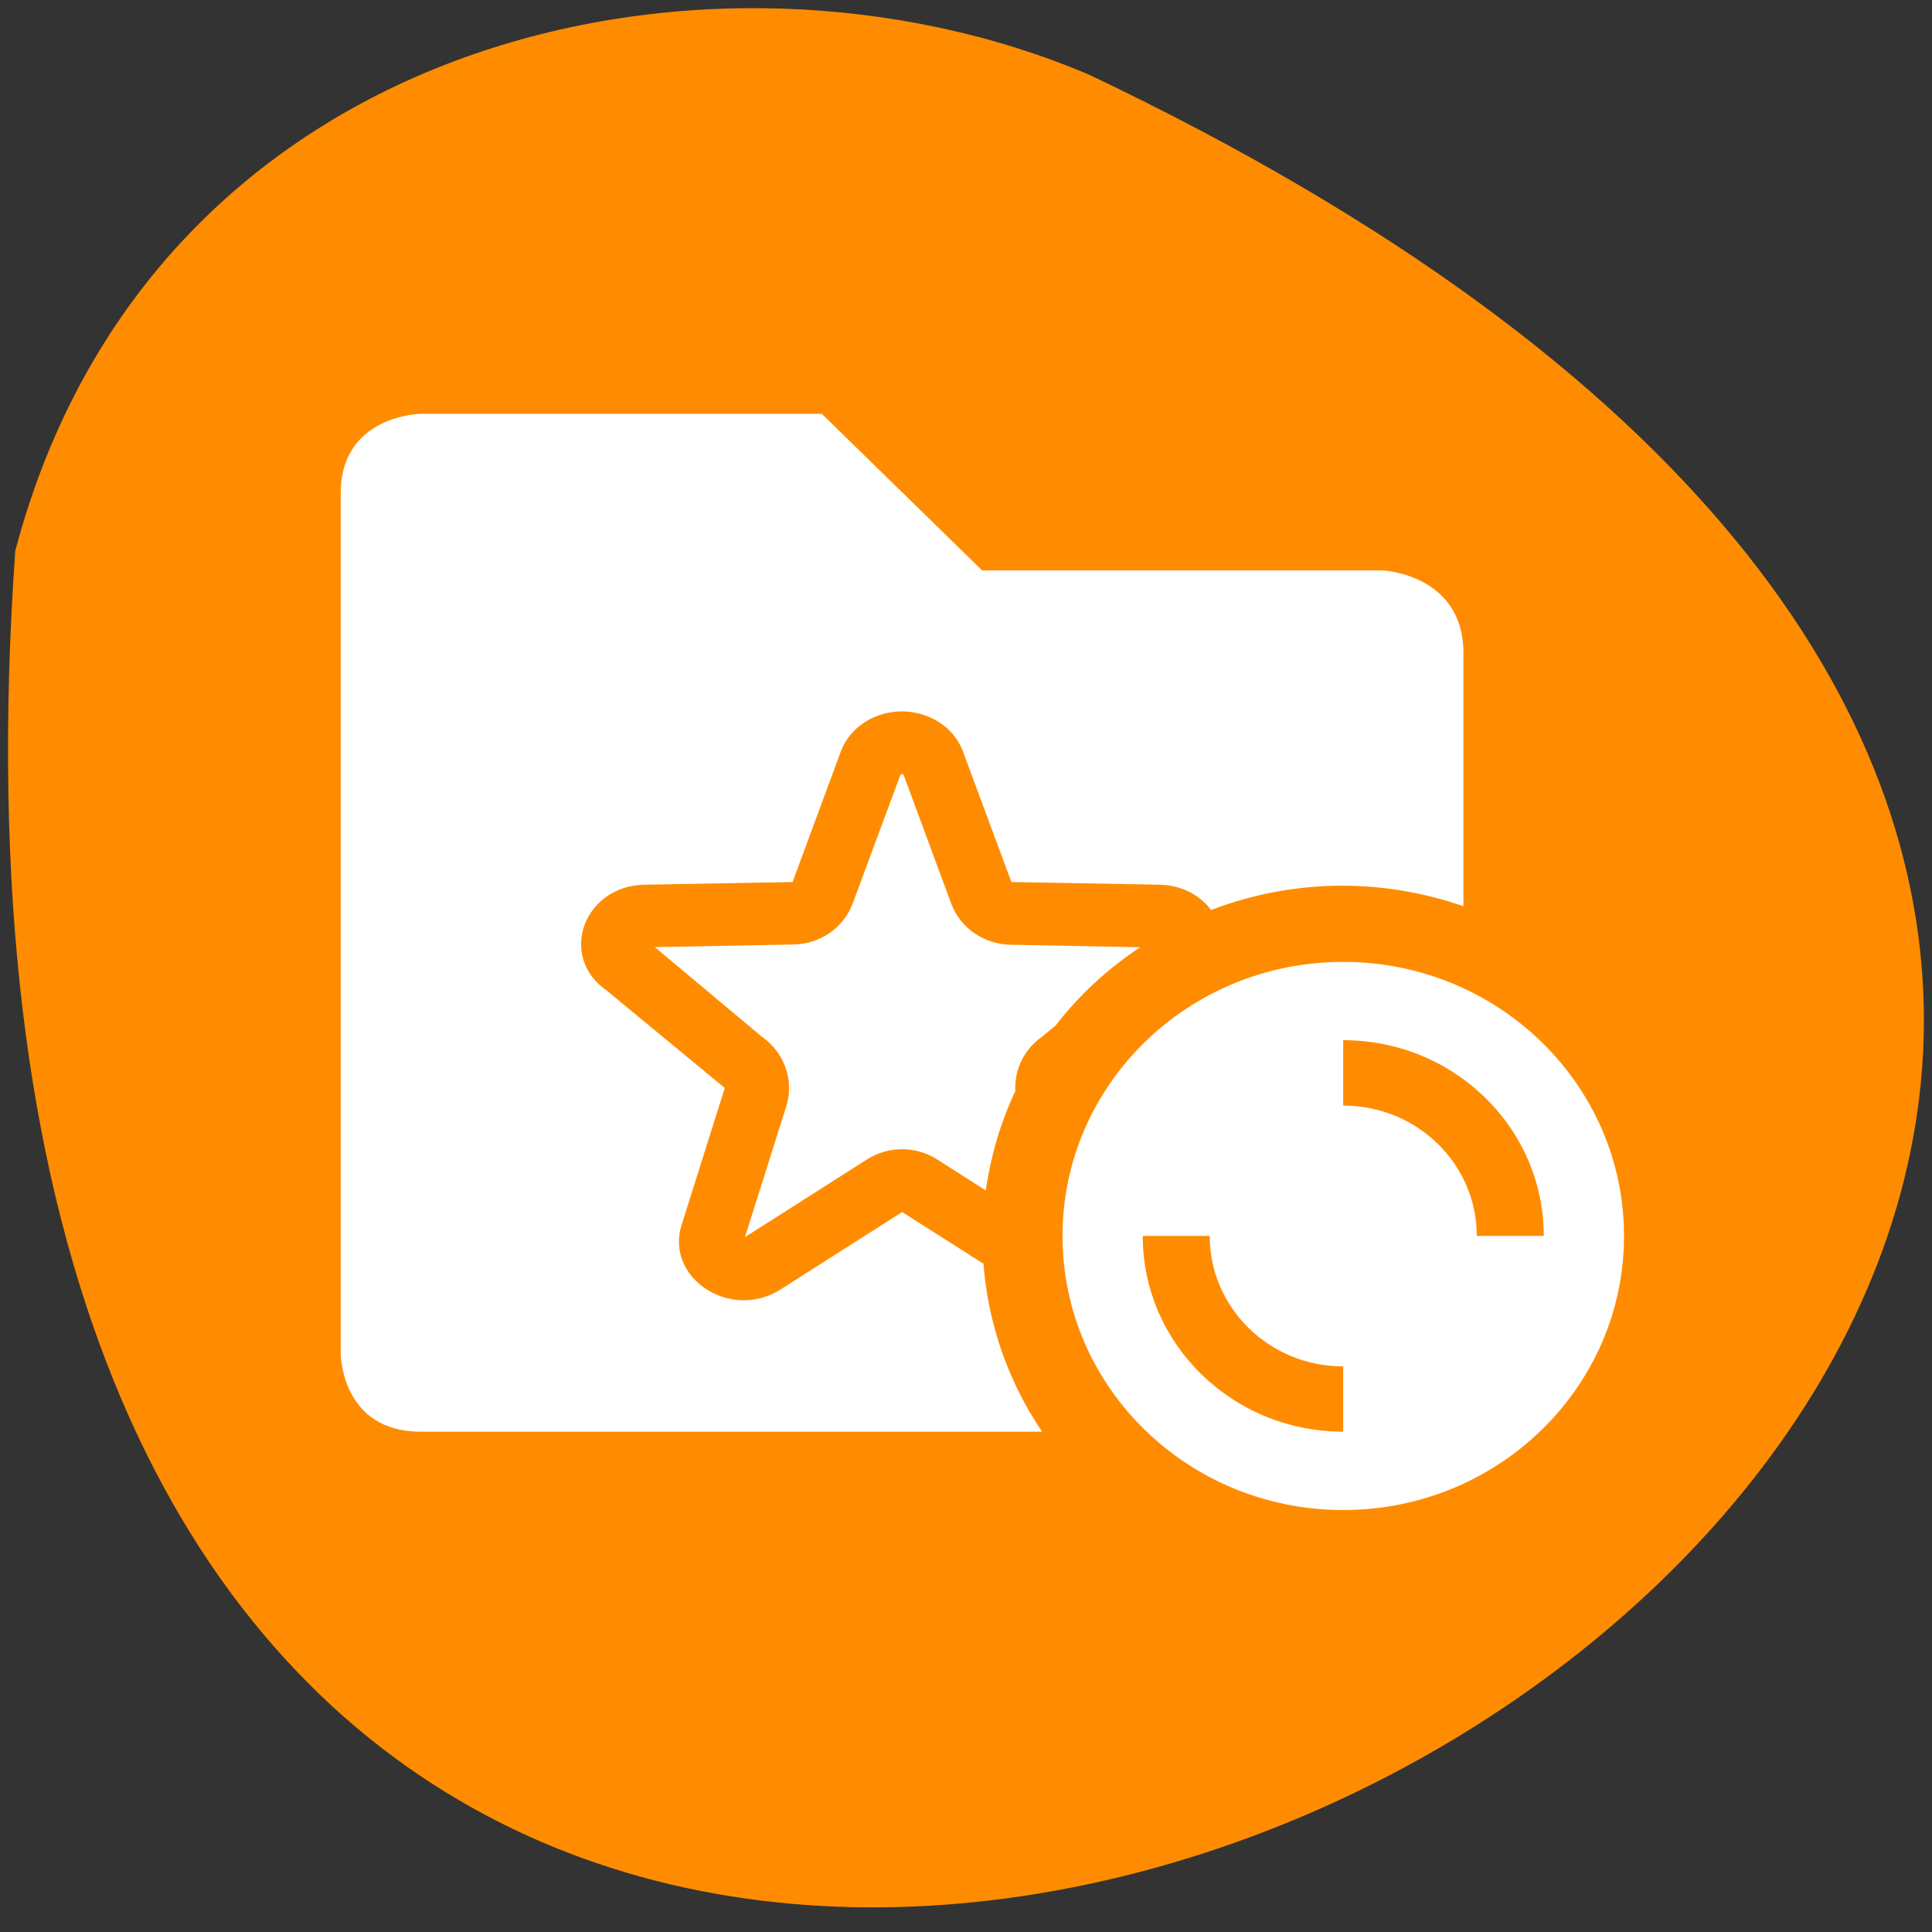 <svg xmlns="http://www.w3.org/2000/svg" viewBox="0 0 48 48"><rect x="0" y="0" width="48" height="48" fill="#333333" stroke="none"/><path d="m 0.379 13.688 c -4.766 67.859 87.31 16.996 26.68 -11.832 c -9.34 -3.973 -23.273 -1.07 -26.68 11.832" fill="#ff8c00"/><g fill="#fff"><path d="m 10.457 10.281 c 0 0 -1.992 0.027 -1.992 1.973 v 21.371 c 0 0 0 1.945 1.992 1.945 h 15.434 c -0.844 -1.246 -1.344 -2.684 -1.457 -4.172 l -2.02 -1.285 l -3.02 1.922 c -1.25 0.797 -2.895 -0.297 -2.453 -1.625 l 1.066 -3.379 l -2.93 -2.418 c -1.215 -0.836 -0.586 -2.605 0.938 -2.633 l 3.676 -0.066 l 1.203 -3.254 c 0.23 -0.609 0.871 -1.01 1.574 -0.984 c 0.66 0.023 1.238 0.414 1.453 0.984 l 1.207 3.254 l 3.676 0.066 c 0.57 0.012 1.016 0.27 1.285 0.629 c 1.047 -0.402 2.156 -0.605 3.277 -0.605 c 1.02 0.004 2.031 0.176 2.992 0.512 v -6.297 c 0 -1.945 -1.992 -2.047 -1.992 -2.047 h -9.965 l -3.984 -3.891 m 1.973 8.918 l -1.207 3.254 c -0.227 0.598 -0.809 1 -1.461 1.012 l -3.453 0.066 l 2.664 2.23 c 0.566 0.395 0.809 1.102 0.594 1.75 l -1.016 3.215 c 0.008 -0.004 0.004 0.008 0.012 0 l 3.02 -1.922 c 0.527 -0.336 1.211 -0.336 1.738 0 l 1.211 0.773 c 0.121 -0.852 0.367 -1.688 0.734 -2.473 c -0.027 -0.52 0.211 -1.031 0.66 -1.344 l 0.34 -0.281 c 0.586 -0.758 1.297 -1.414 2.102 -1.945 l -3.227 -0.063 c -0.656 -0.012 -1.238 -0.414 -1.465 -1.012 l -1.203 -3.254 h -0.004 c 0.02 0.051 0.02 0.035 -0.02 0.031 c -0.035 0.004 -0.043 0.023 -0.023 -0.031"/><path d="m 33.371 23.898 c -3.852 0 -6.973 3.051 -6.973 6.809 c 0 3.762 3.121 6.809 6.973 6.809 c 3.852 0 6.977 -3.047 6.977 -6.809 c 0 -3.758 -3.125 -6.809 -6.977 -6.809 m 0 1.945 c 2.754 0 4.984 2.18 4.984 4.863 h -1.664 c 0 -1.789 -1.484 -3.238 -3.32 -3.238 m -4.98 3.238 h 1.664 c 0 1.789 1.484 3.242 3.316 3.242 v 1.621 c -2.75 0 -4.98 -2.176 -4.98 -4.863"/></g></svg>